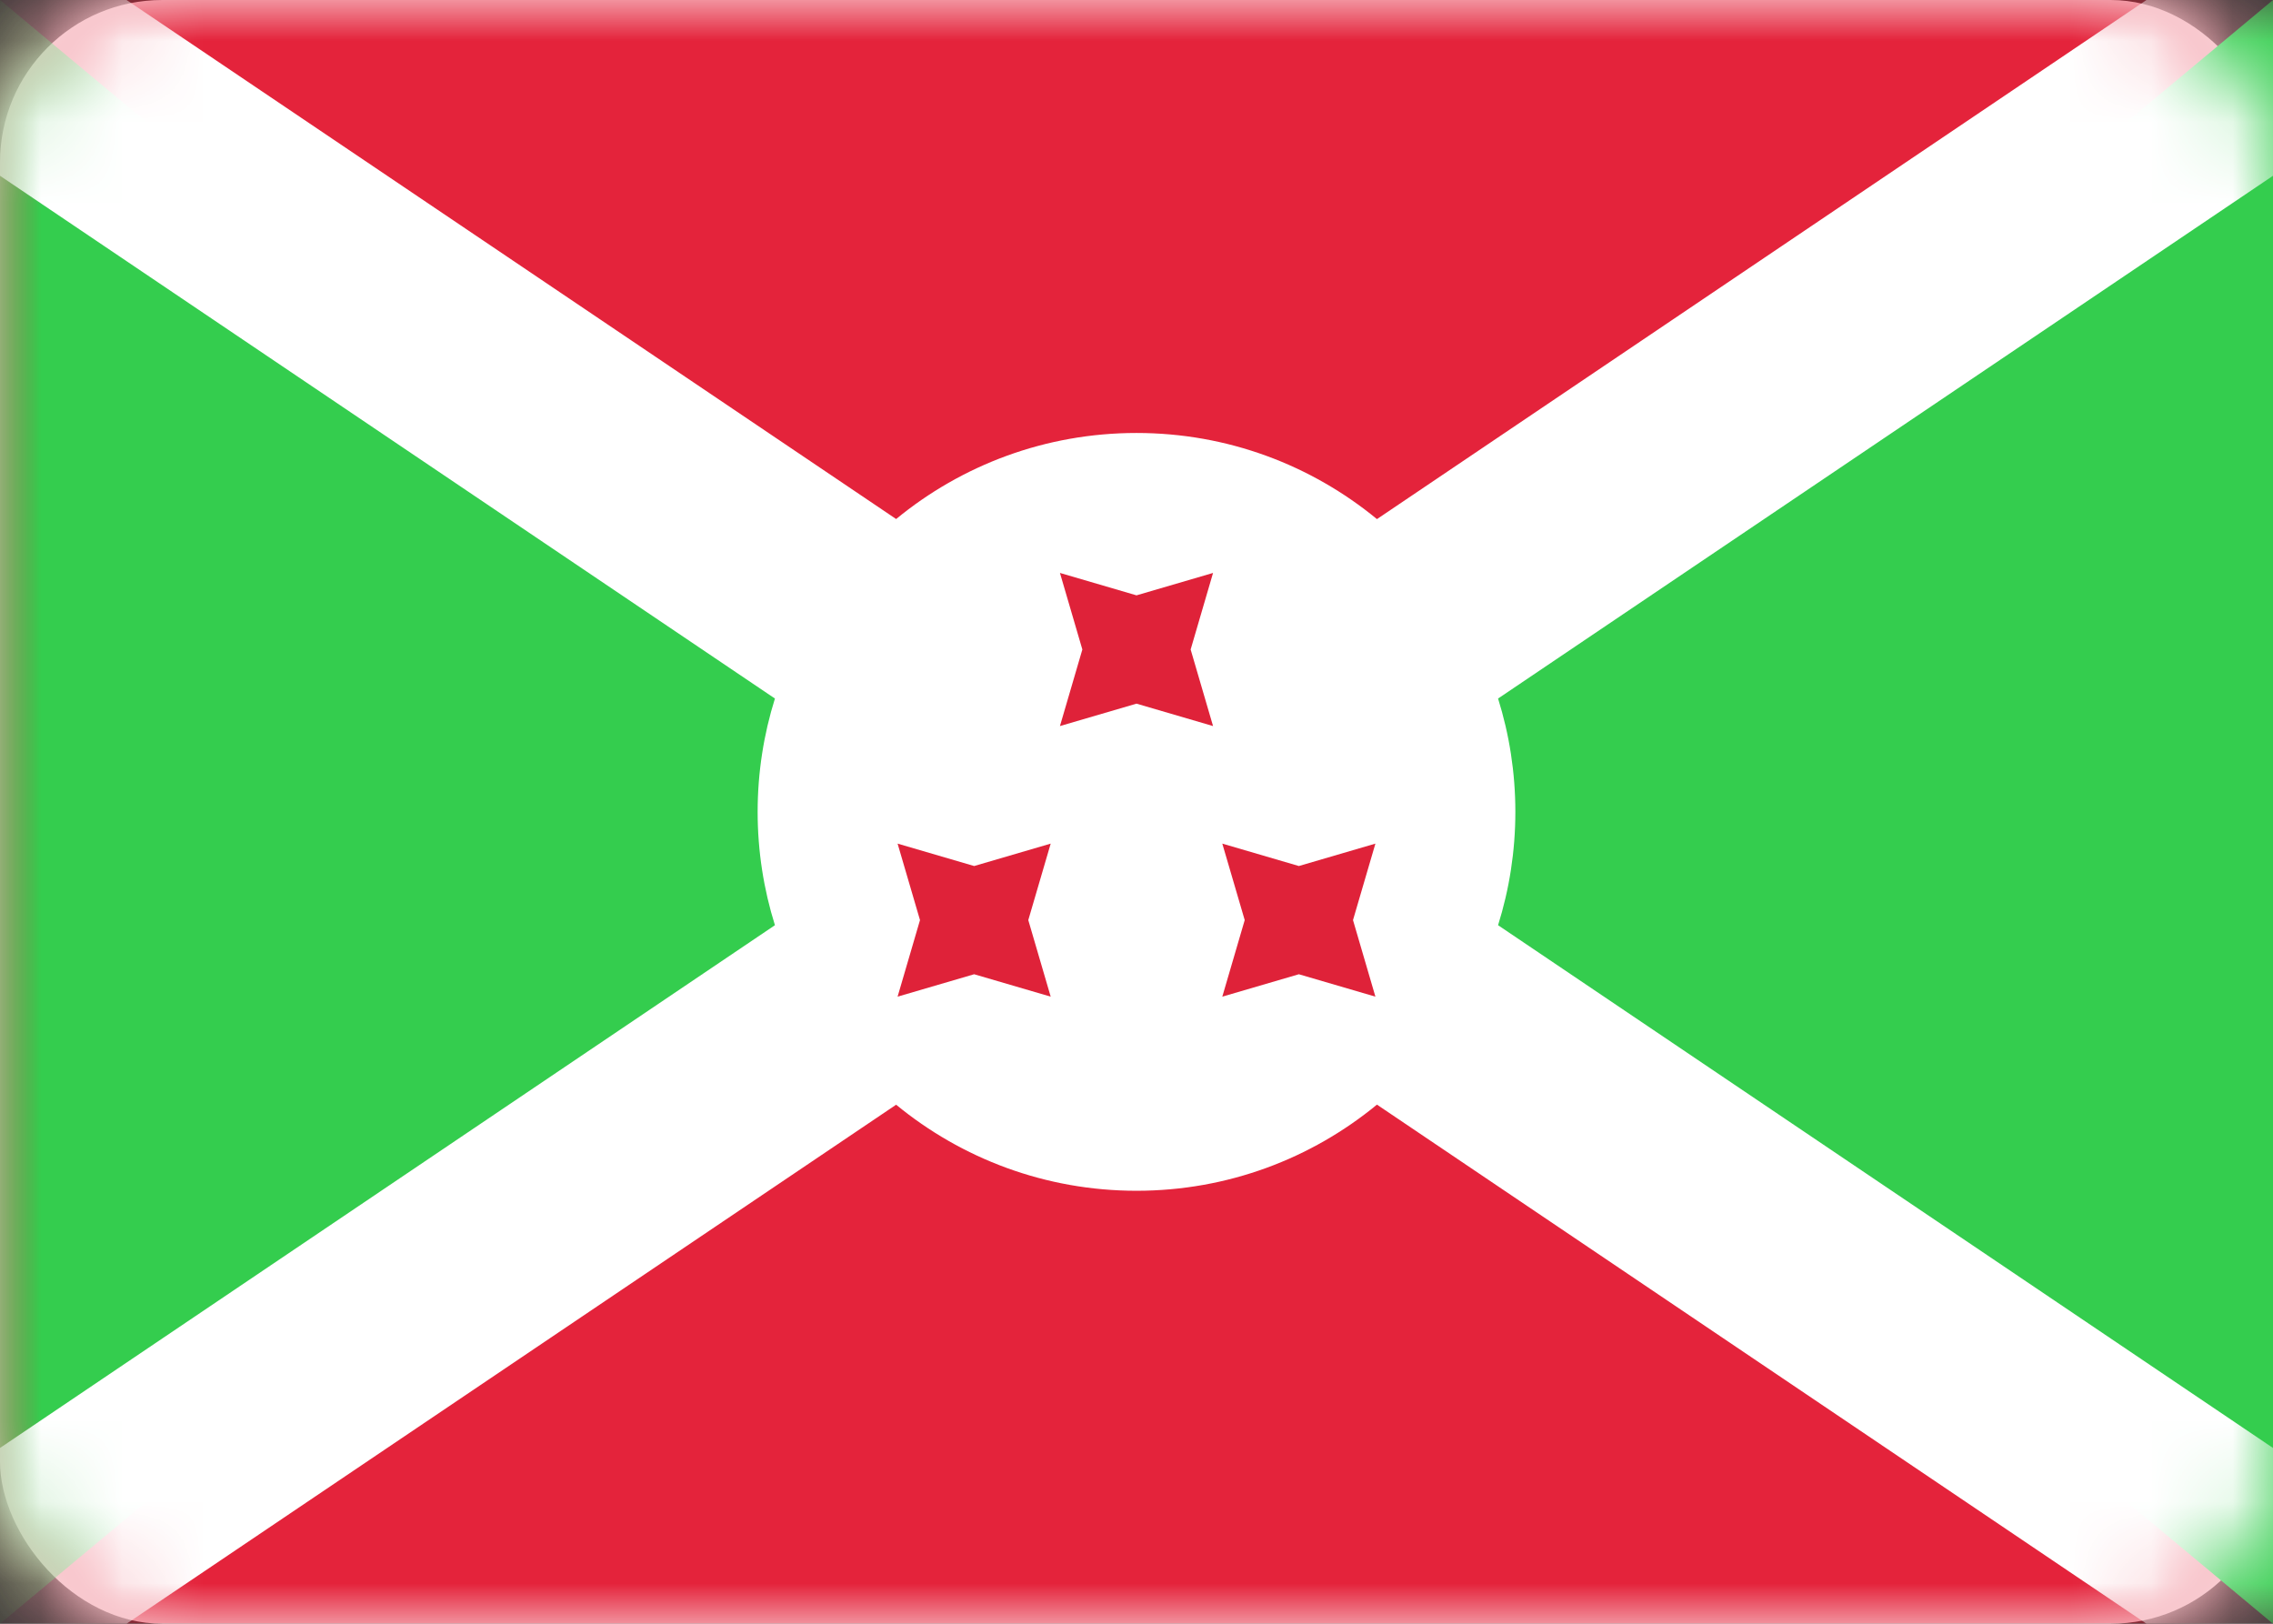 <?xml version="1.0" encoding="UTF-8"?>
<svg width="28px" height="20px" viewBox="0 0 28 20" version="1.1" xmlns="http://www.w3.org/2000/svg" xmlns:xlink="http://www.w3.org/1999/xlink">
    <rect x="0" y="0" width="28" height="20" fill="#333333" stroke="none"/>
    <title>BI</title>
    <defs>
        <rect id="path-1" x="0" y="0" width="28" height="20" rx="2"></rect>
    </defs>
    <g id="Page-1" stroke="none" stroke-width="1" fill="none" fill-rule="evenodd">
        <g id="Flags" transform="translate(-172, -76)">
            <g id="BI" transform="translate(172, 76)">
                <mask id="mask-2" fill="white">
                    <use xlink:href="#path-1"></use>
                </mask>
                <use id="Mask" fill="#FFFFFF" xlink:href="#path-1"></use>
                <rect id="Mask-Copy" fill="#E4233B" mask="url(#mask-2)" x="0" y="0" width="28" height="20"></rect>
                <polygon id="Rectangle-253" fill="#34CD4E" mask="url(#mask-2)" points="0 0 12 10 0 20"></polygon>
                <polygon id="Rectangle-253" fill="#34CD4E" mask="url(#mask-2)" transform="translate(22, 10) scale(-1, 1) translate(-22, -10) " points="16 0 28 10 16 20"></polygon>
                <path d="M29.282,-1.916 L30.774,0.294 L18.454,8.604 C18.592,9.044 18.667,9.514 18.667,10 C18.667,10.486 18.592,10.956 18.454,11.396 L30.774,19.706 L29.282,21.916 L16.962,13.606 C16.156,14.269 15.125,14.667 14,14.667 C12.876,14.667 11.844,14.269 11.039,13.607 L-1.282,21.916 L-2.774,19.706 L9.546,11.396 C9.408,10.956 9.333,10.486 9.333,10 C9.333,9.514 9.408,9.044 9.546,8.604 L-2.774,0.294 L-1.282,-1.916 L11.039,6.393 C11.844,5.731 12.876,5.333 14,5.333 C15.125,5.333 16.156,5.731 16.962,6.394 L29.282,-1.916 Z" id="Rectangle-2" fill="#FFFFFF" mask="url(#mask-2)"></path>
                <path d="M12.943,10.391 L12.667,11.333 L12.943,12.276 L12,12 L11.057,12.276 L11.333,11.333 L11.057,10.391 L12,10.667 L12.943,10.391 Z M16.943,10.391 L16.667,11.333 L16.943,12.276 L16,12 L15.057,12.276 L15.333,11.333 L15.057,10.391 L16,10.667 L16.943,10.391 Z M14.943,7.057 L14.667,8 L14.943,8.943 L14,8.667 L13.057,8.943 L13.333,8 L13.057,7.057 L14,7.333 L14.943,7.057 Z" id="Star-2" fill="#DF2239" mask="url(#mask-2)"></path>
            </g>
        </g>
    </g>
</svg>
